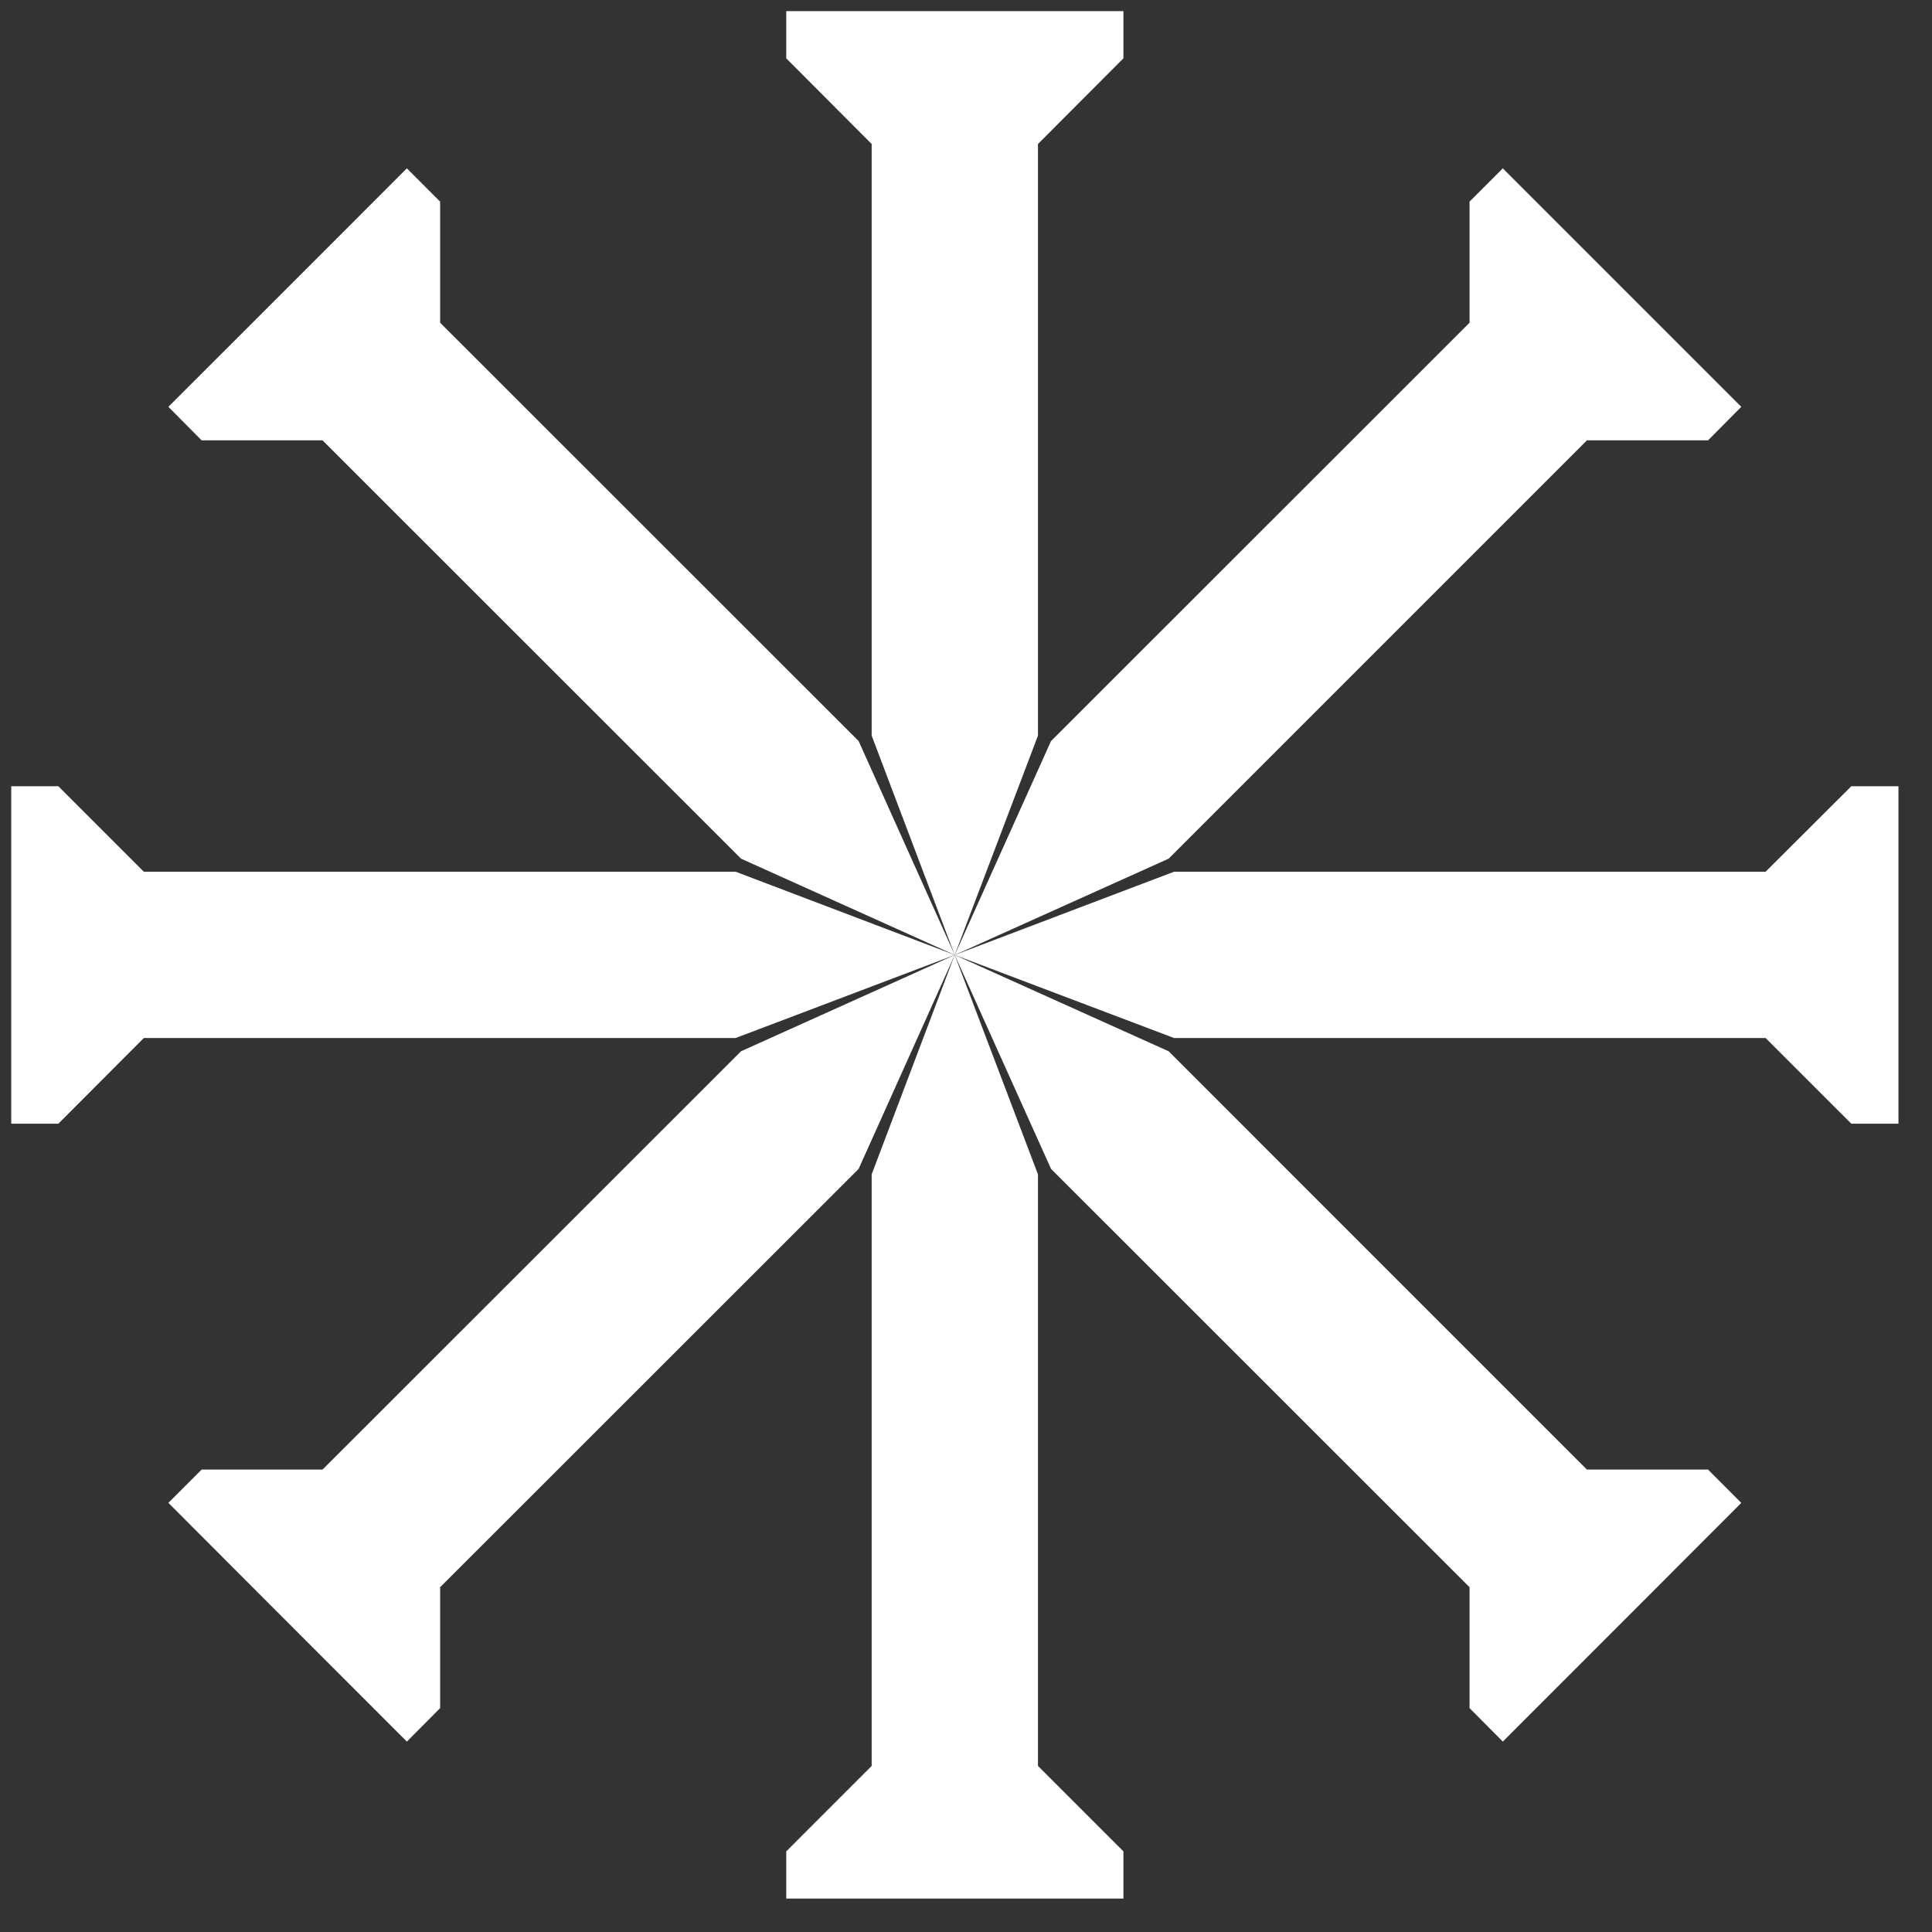 <svg width="52" height="52" viewBox="0 0 52 52" fill="none" xmlns="http://www.w3.org/2000/svg">
<rect x="0" y="0" width="52" height="52" fill="#333333" stroke="none"/>
<path d="M27.937 3.876L30.237 1.57V0.3H25.696H21.162V1.57L23.461 3.876V19.799L25.696 25.703L27.937 19.799V3.876Z" fill="white"/>
<path d="M3.871 23.462L1.571 21.162H0.302V25.703V30.244H1.571L3.871 27.939H19.798L25.697 25.703L19.798 23.462H3.871Z" fill="white"/>
<path d="M23.461 47.53L21.162 49.83V51.1H25.696H30.237V49.83L27.937 47.53V31.608L25.696 25.703L23.461 31.608V47.53Z" fill="white"/>
<path d="M47.522 27.939L49.828 30.244H51.097V25.703V21.162H49.828L47.522 23.462H31.601L25.697 25.703L31.601 27.939H47.522Z" fill="white"/>
<path d="M42.712 11.852H45.972L46.867 10.95L43.66 7.744L40.448 4.531L39.553 5.426V8.686L28.289 19.945L25.697 25.703L31.454 23.111L42.712 11.852Z" fill="white"/>
<path d="M11.846 8.686V5.426L10.951 4.531L7.739 7.744L4.532 10.95L5.427 11.852H8.681L19.945 23.111L25.697 25.703L23.11 19.945L11.846 8.686Z" fill="white"/>
<path d="M8.681 39.554H5.427L4.532 40.45L7.739 43.662L10.951 46.875L11.846 45.974V42.72L23.11 31.461L25.697 25.703L19.945 28.295L8.681 39.554Z" fill="white"/>
<path d="M39.553 42.72V45.974L40.448 46.875L43.66 43.662L46.867 40.45L45.972 39.554H42.712L31.454 28.295L25.697 25.703L28.289 31.461L39.553 42.72Z" fill="white"/>
</svg>

